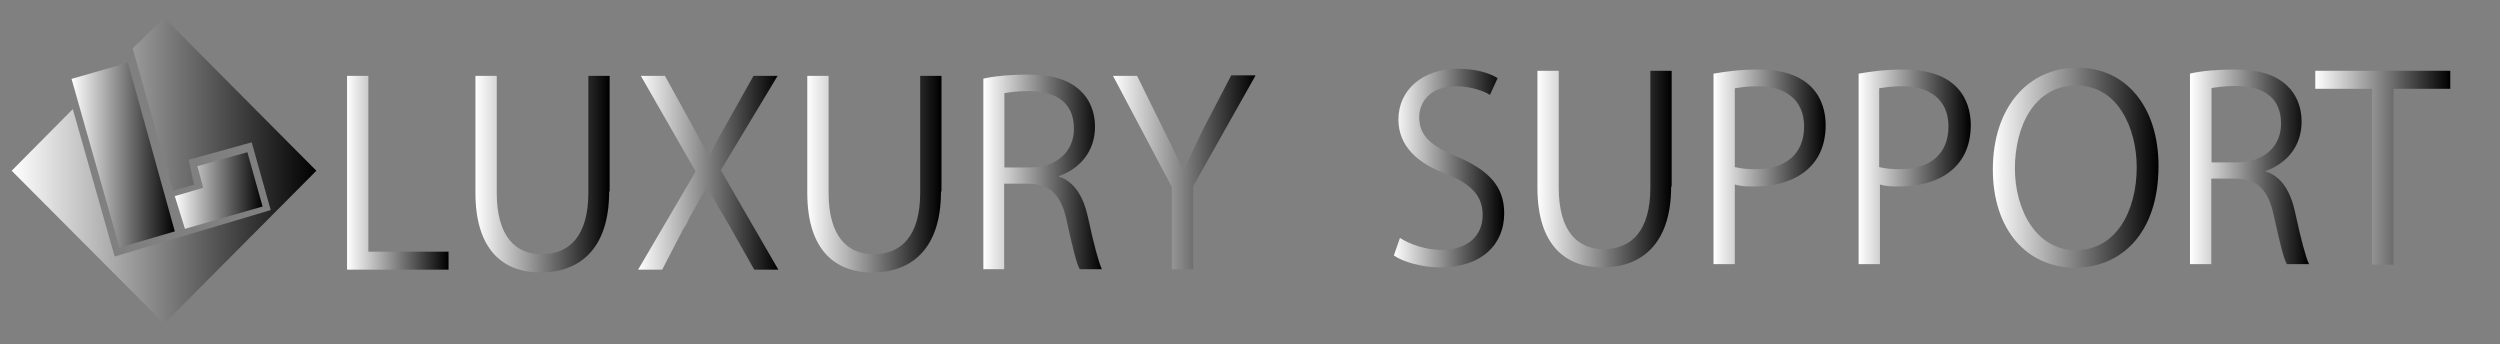 <?xml version="1.0" encoding="utf-8"?>
<!-- Generator: Adobe Illustrator 25.0.1, SVG Export Plug-In . SVG Version: 6.00 Build 0)  -->
<svg version="1.1" id="レイヤー_1" xmlns="http://www.w3.org/2000/svg" xmlns:xlink="http://www.w3.org/1999/xlink" x="0px"
	 y="0px" viewBox="0 0 985.4 135.7" style="enable-background:new 0 0 985.4 135.7;" xml:space="preserve">
<rect x="0" y="0" width="985.4" height="135.7" fill="#808080" stroke="none"/>
<style type="text/css">
	.st0{fill:url(#SVGID_1_);}
	.st1{fill:url(#SVGID_2_);}
	.st2{fill:url(#SVGID_3_);}
	.st3{fill:url(#SVGID_4_);}
	.st4{fill:url(#SVGID_5_);}
	.st5{fill:url(#SVGID_6_);}
	.st6{fill:url(#SVGID_7_);}
	.st7{fill:url(#SVGID_8_);}
	.st8{fill:url(#SVGID_9_);}
	.st9{fill:url(#SVGID_10_);}
	.st10{fill:url(#SVGID_11_);}
	.st11{fill:url(#SVGID_12_);}
	.st12{fill:url(#SVGID_13_);}
	.st13{fill:url(#SVGID_14_);}
	.st14{fill:url(#SVGID_15_);}
	.st15{fill:url(#SVGID_16_);}
</style>
<g>
	
		<linearGradient id="SVGID_1_" gradientUnits="userSpaceOnUse" x1="136.821" y1="69.872" x2="176.678" y2="69.872" gradientTransform="matrix(1 0 0 -1 0 138)">
		<stop  offset="0" style="stop-color:#FFFFFF"/>
		<stop  offset="1" style="stop-color:#000000"/>
	</linearGradient>
	<path class="st0" d="M176.6,106.3h-39.8V29.9h8.4v69.3h31.6v7.1H176.6z"/>
	
		<linearGradient id="SVGID_2_" gradientUnits="userSpaceOnUse" x1="187.486" y1="69.345" x2="240.061" y2="69.345" gradientTransform="matrix(1 0 0 -1 0 138)">
		<stop  offset="0" style="stop-color:#FFFFFF"/>
		<stop  offset="1" style="stop-color:#000000"/>
	</linearGradient>
	<path class="st1" d="M240.1,75.5c0,22.9-11.9,31.9-27.1,31.9c-14.2,0-25.6-8.4-25.6-31.4V29.9h8.4V76c0,17.4,7.6,24.2,17.7,24.2
		c11.1,0,18.4-7.4,18.4-24.2V29.9h8.4v45.6H240.1z"/>
	
		<linearGradient id="SVGID_3_" gradientUnits="userSpaceOnUse" x1="251.475" y1="69.872" x2="306.825" y2="69.872" gradientTransform="matrix(1 0 0 -1 0 138)">
		<stop  offset="0" style="stop-color:#FFFFFF"/>
		<stop  offset="1" style="stop-color:#000000"/>
	</linearGradient>
	<path class="st2" d="M306.8,106.3h-9.5l-10-17.7c-3.7-6.3-6.3-10.5-8.7-15l-8.4,15c-2.1,4.5,3.7-6.3,0,0l-9.2,17.7h-9.5l22.7-38.7
		l-21.6-37.7h9.5l10.3,18.7c2.6,4.7,4.7,8.7,6.9,12.9h0.3c2.1-4.5,4.2-8.2,6.9-12.9l10.5-18.7h9.5l-22.4,37.2L306.8,106.3z"/>
	
		<linearGradient id="SVGID_4_" gradientUnits="userSpaceOnUse" x1="318.158" y1="69.345" x2="370.733" y2="69.345" gradientTransform="matrix(1 0 0 -1 0 138)">
		<stop  offset="0" style="stop-color:#FFFFFF"/>
		<stop  offset="1" style="stop-color:#000000"/>
	</linearGradient>
	<path class="st3" d="M370.9,75.5c0,22.9-11.9,31.9-27.1,31.9c-14.2,0-25.6-8.4-25.6-31.4V29.9h8.4V76c0,17.4,7.6,24.2,17.7,24.2
		c11.1,0,18.4-7.4,18.4-24.2V29.9h8.4v45.6H370.9z"/>
	
		<linearGradient id="SVGID_5_" gradientUnits="userSpaceOnUse" x1="387.8" y1="70.267" x2="434.365" y2="70.267" gradientTransform="matrix(1 0 0 -1 0 138)">
		<stop  offset="0" style="stop-color:#FFFFFF"/>
		<stop  offset="1" style="stop-color:#000000"/>
	</linearGradient>
	<path class="st4" d="M417.5,69.7c5.8,1.8,9.5,7.6,11.3,15.8c2.4,11.1,4.2,17.7,5.5,20.6h-8.7c-1.3-2.1-2.9-9-5-18.4
		c-2.1-10.5-6.3-15.3-15.6-15.3h-9.2v33.7h-8.2V31c4.7-1.1,11.3-1.6,17.4-1.6c10,0,16.3,2.1,20.8,6.3c3.7,3.4,5.8,8.4,5.8,14.2
		c0,10-6.1,16.6-14.2,19.5V69.7z M405.9,66c10.5,0,17.4-6.1,17.4-15.3c0-11.3-8.4-14.8-17.9-14.8c-4.5,0-7.6,0.5-9.5,0.8V66H405.9z"
		/>
	
		<linearGradient id="SVGID_6_" gradientUnits="userSpaceOnUse" x1="438.61" y1="70.136" x2="494.69" y2="70.136" gradientTransform="matrix(1 0 0 -1 0 138)">
		<stop  offset="0" style="stop-color:#FFFFFF"/>
		<stop  offset="1" style="stop-color:#000000"/>
	</linearGradient>
	<path class="st5" d="M494.8,29.9l-24.5,43.5v32.7h-8.4V73.7l-23.2-43.8h9.5l10.5,21.3c2.9,5.8,5.3,10.5,7.6,16.1h0.3
		c2.1-5,4.7-10.3,7.6-16.3l11.1-21.3h9.5V29.9z"/>
	
		<linearGradient id="SVGID_7_" gradientUnits="userSpaceOnUse" x1="549.243" y1="71.717" x2="592.732" y2="71.717" gradientTransform="matrix(1 0 0 -1 0 138)">
		<stop  offset="0" style="stop-color:#FFFFFF"/>
		<stop  offset="1" style="stop-color:#000000"/>
	</linearGradient>
	<path class="st6" d="M587.3,37.4c-2.1-1.3-7.1-3.4-13.4-3.4c-10.5,0-14.5,6.6-14.5,12.1c0,7.4,4.5,11.3,14.8,15.6
		c12.4,5.3,18.7,11.6,18.7,22.4c0,12.1-8.7,21.3-25.3,21.3c-6.9,0-14.5-2.1-18.2-4.7l2.4-6.9c4.2,2.6,10.3,4.7,16.3,4.7
		c10.3,0,16.3-5.5,16.3-13.7c0-7.4-4.2-12.1-14-16.1c-11.6-4.2-19.2-11.1-19.2-21.6c0-11.6,9.5-20,23.5-20c7.1,0,12.7,1.8,15.6,3.7
		L587.3,37.4z"/>
	
		<linearGradient id="SVGID_8_" gradientUnits="userSpaceOnUse" x1="606.031" y1="71.322" x2="658.606" y2="71.322" gradientTransform="matrix(1 0 0 -1 0 138)">
		<stop  offset="0" style="stop-color:#FFFFFF"/>
		<stop  offset="1" style="stop-color:#000000"/>
	</linearGradient>
	<path class="st7" d="M658.7,73.5c0,22.9-11.9,31.9-27.1,31.9c-14.2,0-25.6-8.4-25.6-31.4V27.9h8.4v46.1c0,17.4,7.6,24.2,17.7,24.2
		c11.1,0,18.4-7.4,18.4-24.2V27.9h8.4v45.6H658.7z"/>
	
		<linearGradient id="SVGID_9_" gradientUnits="userSpaceOnUse" x1="675.64" y1="72.244" x2="719.603" y2="72.244" gradientTransform="matrix(1 0 0 -1 0 138)">
		<stop  offset="0" style="stop-color:#FFFFFF"/>
		<stop  offset="1" style="stop-color:#000000"/>
	</linearGradient>
	<path class="st8" d="M675.6,29c4.5-0.8,10.3-1.6,17.4-1.6c24.5,0,26.6,15.8,26.6,21.9c0,17.9-14.2,24.2-27.9,24.2
		c-2.9,0-5.5,0-7.9-0.8v31.4h-8.4V29H675.6z M684,65.9c2.1,0.5,4.7,0.8,7.9,0.8c12.1,0,19.2-6.1,19.2-16.9S703.2,34,693,34
		c-4.2,0-7.4,0.5-9.2,0.8v31.1H684z"/>
	
		<linearGradient id="SVGID_10_" gradientUnits="userSpaceOnUse" x1="732.73" y1="72.244" x2="776.692" y2="72.244" gradientTransform="matrix(1 0 0 -1 0 138)">
		<stop  offset="0" style="stop-color:#FFFFFF"/>
		<stop  offset="1" style="stop-color:#000000"/>
	</linearGradient>
	<path class="st9" d="M732.8,29c4.5-0.8,10.3-1.6,17.4-1.6c24.5,0,26.6,15.8,26.6,21.9c0,17.9-14.2,24.2-27.9,24.2
		c-2.9,0-5.5,0-7.9-0.8v31.4h-8.4V29H732.8z M740.9,65.9c2.1,0.5,4.7,0.8,7.9,0.8c12.1,0,19.2-6.1,19.2-16.9S760.2,34,749.9,34
		c-4.2,0-7.4,0.5-9.2,0.8v31.1H740.9z"/>
	
		<linearGradient id="SVGID_11_" gradientUnits="userSpaceOnUse" x1="785.469" y1="71.981" x2="850.834" y2="71.981" gradientTransform="matrix(1 0 0 -1 0 138)">
		<stop  offset="0" style="stop-color:#FFFFFF"/>
		<stop  offset="1" style="stop-color:#000000"/>
	</linearGradient>
	<path class="st10" d="M850.8,65.4c0,26.9-15,40.1-32.9,40.1c-19,0-32.4-15-32.4-38.7c0-24.8,14.2-40.1,33.2-40.1
		C838.2,26.6,850.8,42.4,850.8,65.4z M794.2,66.4c0,16.3,8.4,32.2,24,32.2c15.8,0,24-15.3,24-32.7c0-15.3-7.4-32.2-23.7-32.2
		C801.5,33.7,794.2,50.3,794.2,66.4z"/>
	
		<linearGradient id="SVGID_12_" gradientUnits="userSpaceOnUse" x1="863.434" y1="72.244" x2="909.999" y2="72.244" gradientTransform="matrix(1 0 0 -1 0 138)">
		<stop  offset="0" style="stop-color:#FFFFFF"/>
		<stop  offset="1" style="stop-color:#000000"/>
	</linearGradient>
	<path class="st11" d="M893.3,67.7c5.8,1.8,9.5,7.6,11.3,15.8c2.4,11.1,4.2,17.7,5.5,20.6h-8.7c-1.3-2.1-2.9-9-5-18.4
		c-2.1-10.5-6.3-15.3-15.6-15.3h-9.2v33.7h-8.4V29c4.7-1.1,11.3-1.6,17.4-1.6c10,0,16.3,2.1,20.8,6.3c3.7,3.4,5.8,8.4,5.8,14.2
		c0,10-6.1,16.6-14.2,19.5v0.3H893.3z M881.7,64c10.5,0,17.4-6.1,17.4-15.3c0-11.3-8.4-14.8-17.9-14.8c-4.5,0-7.6,0.5-9.5,0.8V64
		H881.7z"/>
	
		<linearGradient id="SVGID_13_" gradientUnits="userSpaceOnUse" x1="912.51" y1="71.849" x2="965.751" y2="71.849" gradientTransform="matrix(1 0 0 -1 0 138)">
		<stop  offset="0" style="stop-color:#FFFFFF"/>
		<stop  offset="1" style="stop-color:#000000"/>
	</linearGradient>
	<path class="st12" d="M965.8,35h-22.4v69.3h-8.4V35h-22.4v-7.1h53.2V35z"/>
</g>
<linearGradient id="SVGID_14_" gradientUnits="userSpaceOnUse" x1="4.6" y1="70.7" x2="124.7" y2="70.7" gradientTransform="matrix(1 0 0 -1 0 138)">
	<stop  offset="0" style="stop-color:#FFFFFF"/>
	<stop  offset="1" style="stop-color:#000000"/>
</linearGradient>
<polygon class="st13" points="64.7,7 124.7,67.3 64.7,127.6 4.6,67.3 28.7,43 45.2,101.1 106.7,82.8 99.2,56.1 74.3,63 76.5,72.8 
	68.2,75.2 52.3,19.1 "/>
<linearGradient id="SVGID_15_" gradientUnits="userSpaceOnUse" x1="68.9" y1="62.9" x2="103.5" y2="62.9" gradientTransform="matrix(1 0 0 -1 0 138)">
	<stop  offset="0" style="stop-color:#FFFFFF"/>
	<stop  offset="1" style="stop-color:#000000"/>
</linearGradient>
<polygon class="st14" points="77.8,65.5 97.5,60 103.5,81.4 72.9,90.2 68.9,77.3 80.1,74 "/>
<linearGradient id="SVGID_16_" gradientUnits="userSpaceOnUse" x1="28.2" y1="76.85" x2="68.9" y2="76.85" gradientTransform="matrix(1 0 0 -1 0 138)">
	<stop  offset="0" style="stop-color:#FFFFFF"/>
	<stop  offset="1" style="stop-color:#000000"/>
</linearGradient>
<polygon class="st15" points="28.2,31.1 50.4,24.7 68.9,91.2 47.1,97.6 "/>
</svg>
